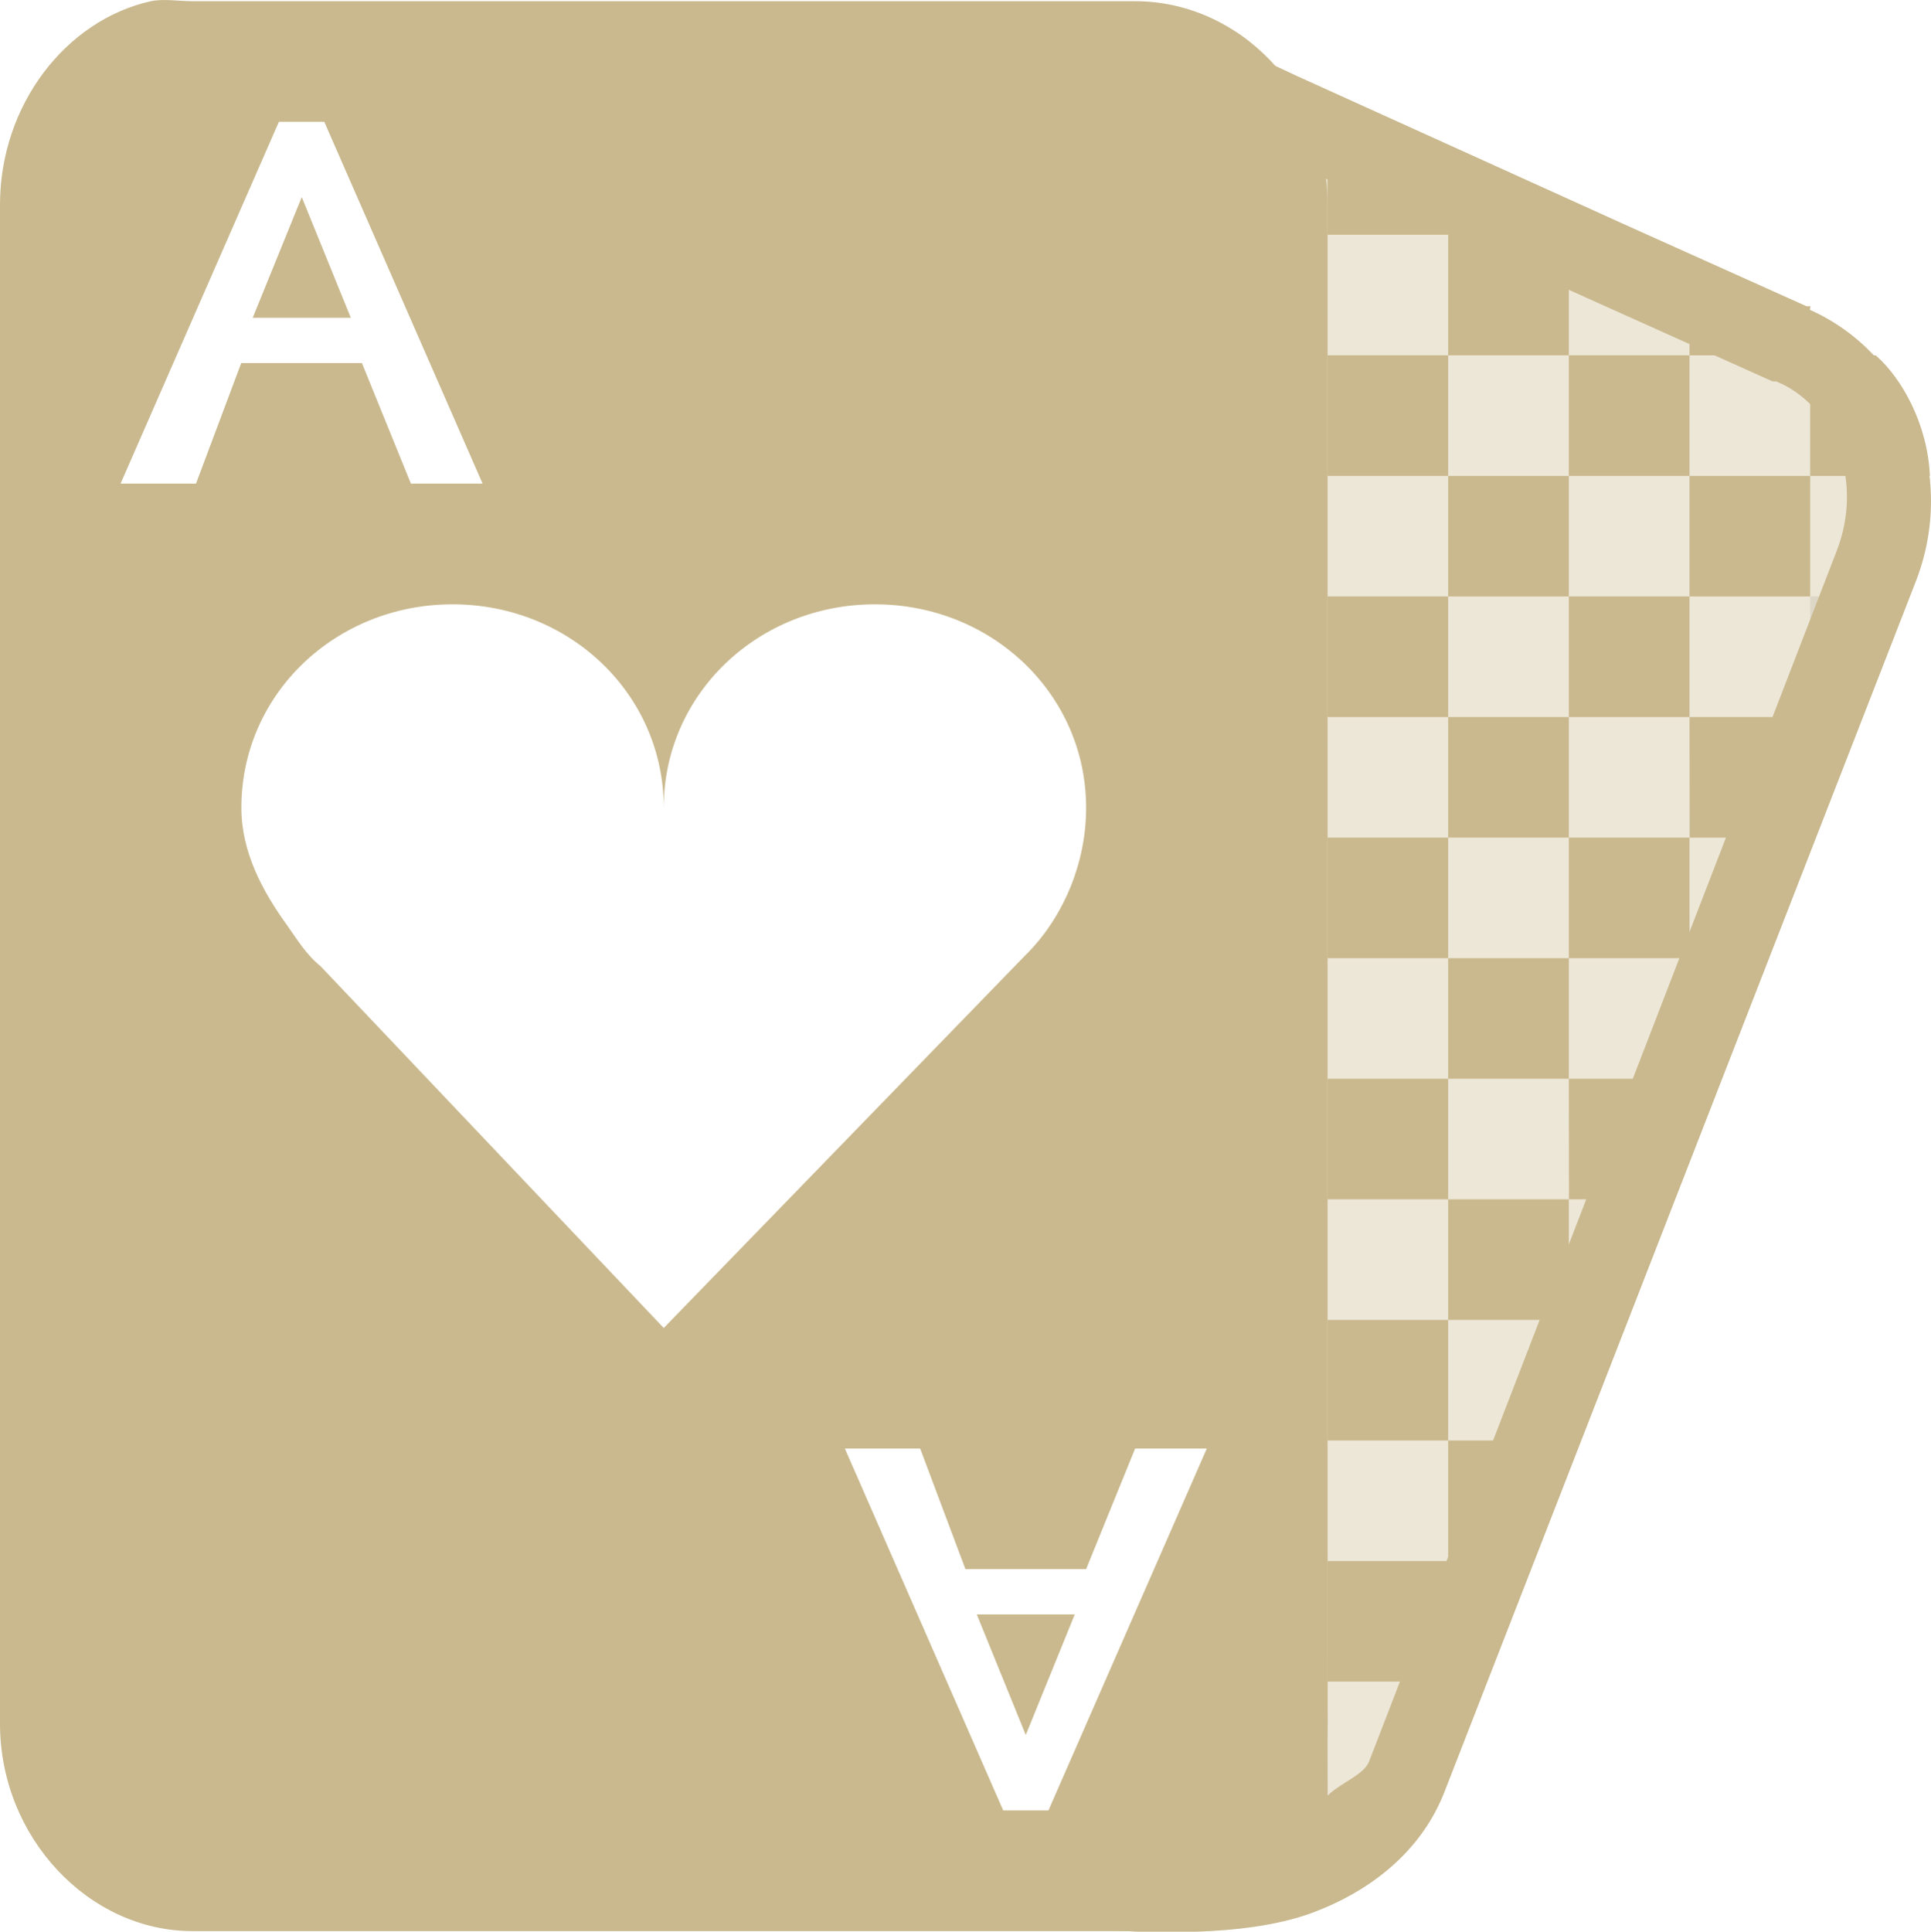 <svg xmlns="http://www.w3.org/2000/svg" width="16.001" height="16.005" version="1.1">
 <g transform="translate(-83 -215)">
  <g transform="matrix(1 0 0 .999 -140 40.122)">
   <path style="fill:#cab98e" d="m-6-36h1v1h-1z" transform="translate(241 217)"/>
   <path style="fill:#cab98e" d="m-7-35h1v1h-1z" transform="translate(241 217)"/>
   <path style="fill:#cab98e" d="m-5-35h1v1h-1z" transform="translate(241 217)"/>
   <path style="fill:#cab98e" d="m-6-34h1v1h-1z" transform="translate(241 217)"/>
   <path style="fill:#cab98e" d="m-7-33h1v1h-1z" transform="translate(241 217)"/>
   <path style="fill:#cab98e" d="m-5-33h1v0.152l-0.355 0.848h-0.644z" transform="translate(241 217)"/>
   <path style="fill:#cab98e" d="m-4-36h1v0.73l-0.105 0.27h-0.894z" transform="translate(241 217)"/>
   <path style="fill:#cab98e" d="m-6-32h1v1h-1z" transform="translate(241 217)"/>
   <path style="fill:#cab98e" d="m-7-31h1v1h-1z" transform="translate(241 217)"/>
   <path style="fill:#cab98e" d="m-6-30h0.816l-0.41 1h-0.406z" transform="translate(241 217)"/>
   <path style="fill:#cab98e" d="m-7-29h1v0.961l-0.012 0.039h-0.988z" transform="translate(241 217)"/>
   <path style="fill:#bdbdbd;fill-opacity:.365" d="m-5-31h0.234l-0.234 0.559z" transform="translate(241 217)"/>
   <path style="fill:#bdbdbd;fill-opacity:.365" d="m-4-34h0.473l-0.414 1h-0.059z" transform="translate(241 217)"/>
   <path style="fill:#bdbdbd;fill-opacity:.365" d="m-3-37h0.721l-0.42 1h-0.301z" transform="translate(241 217)"/>
   <path style="fill:#cab98e" d="m-3-39h0.543c0.219 0.193 0.43 0.573 0.449 1h-0.992z" transform="translate(241 217)"/>
   <path style="fill:#cab98e" d="m-4-39.738 1 0.418v0.32h-1z" transform="translate(241 217)"/>
   <path style="fill:#cab98e" d="m-7-41 1 0.422v0.578h-1z" transform="translate(241 217)"/>
   <path style="fill:#bdbdbd;fill-opacity:.365" d="m-7-27h0.574c-0.146 0.372-0.451 0.65-0.582 0.723z" transform="translate(241 217)"/>
   <path style="fill:#cab98e" d="m-6-40h1v1h-1z" transform="translate(241 217)"/>
   <path style="fill:#cab98e" d="m-7-39h1v1h-1z" transform="translate(241 217)"/>
   <path style="fill:#cab98e" d="m-5-39h1v1h-1z" transform="translate(241 217)"/>
   <path style="fill:#cab98e" d="m-6-38h1v1h-1z" transform="translate(241 217)"/>
   <path style="fill:#cab98e" d="m-4-38h1v1h-1z" transform="translate(241 217)"/>
   <path style="fill:#cab98e" d="m-5-37h1v1h-1z" transform="translate(241 217)"/>
   <path style="fill:#cab98e" d="m-7-37h1v1h-1z" transform="translate(241 217)"/>
  </g>
  <path style="fill:#cab98e" d="m84.25 215.01c-0.708 0.158-1.25 0.864-1.25 1.686v12.586c0 0.94 0.735 1.718 1.594 1.718h7.813c0.859 0 1.594-0.778 1.594-1.718v-12.586c0-0.94-0.735-1.686-1.594-1.686h-7.813c-0.107 0-0.243-0.022-0.344 0zm1.062 0.999h0.375l1.312 2.998h-0.594l-0.406-0.999h-1l-0.375 0.999h-0.625l1.312-2.998zm0.188 0.625-0.406 0.999h0.813l-0.406-0.999zm1.25 3.373c0.967 0 1.75 0.742 1.75 1.686 0-0.944 0.783-1.686 1.75-1.686 0.967 0 1.75 0.742 1.75 1.686 0 0.449-0.179 0.882-0.469 1.187-0.015 0.016-0.016 0.016-0.031 0.031l-3 3.092-2.844-2.998c-0.121-0.098-0.191-0.218-0.281-0.344-0.2-0.278-0.375-0.602-0.375-0.968 0-0.944 0.783-1.686 1.75-1.686zm3.25 6.995h0.625l0.375 0.999h1l0.406-0.999h0.594l-1.312 2.998h-0.375l-1.312-2.998zm1.094 1.374 0.406 0.999 0.406-0.999h-0.813z"/>
  <path style="fill:#cab98e;fill-opacity:0.343" d="m96 217.01h0.375l-0.375-0.156-2.594-1.093 0.125 14.241-1.016 0.953c0.94 0.159 1.724-0.146 2.047-0.921l4.313-10.4c0.323-0.775-0.045-1.621-0.781-1.905l-1.719-0.718m-0.375 0v-0.156"/>
  <path style="fill:#bdbdbd;fill-opacity:.365" d="m94 230s0.004-0.121 0-1.007c0 0.666-0.05 0.767-0.156 1.007z"/>
  <path style="fill:#cab98e" d="m93.281 215.41v0.531l0.031 13.688-1.062 0.719-0.906 0.594 1.062 0.062s0.239 0.011 0.531 0 0.647-0.048 0.938-0.156c0.474-0.177 0.899-0.501 1.094-1l3.906-10.03c0.349-0.895-0.055-1.883-0.875-2.25-0.007-0.003 0.007-0.028 0-0.031h-0.031l-1.531-0.688-0.344-0.156-2.344-1.062-0.469-0.219zm0.688 1.062 1.844 0.844 0.344 0.156 1.531 0.688h0.031c0.478 0.197 0.729 0.82 0.5 1.406l-3.875 10.031c-0.046 0.11-0.228 0.17-0.343 0.28v-0.031l-0.031-13.375z"/>
 </g>
</svg>
